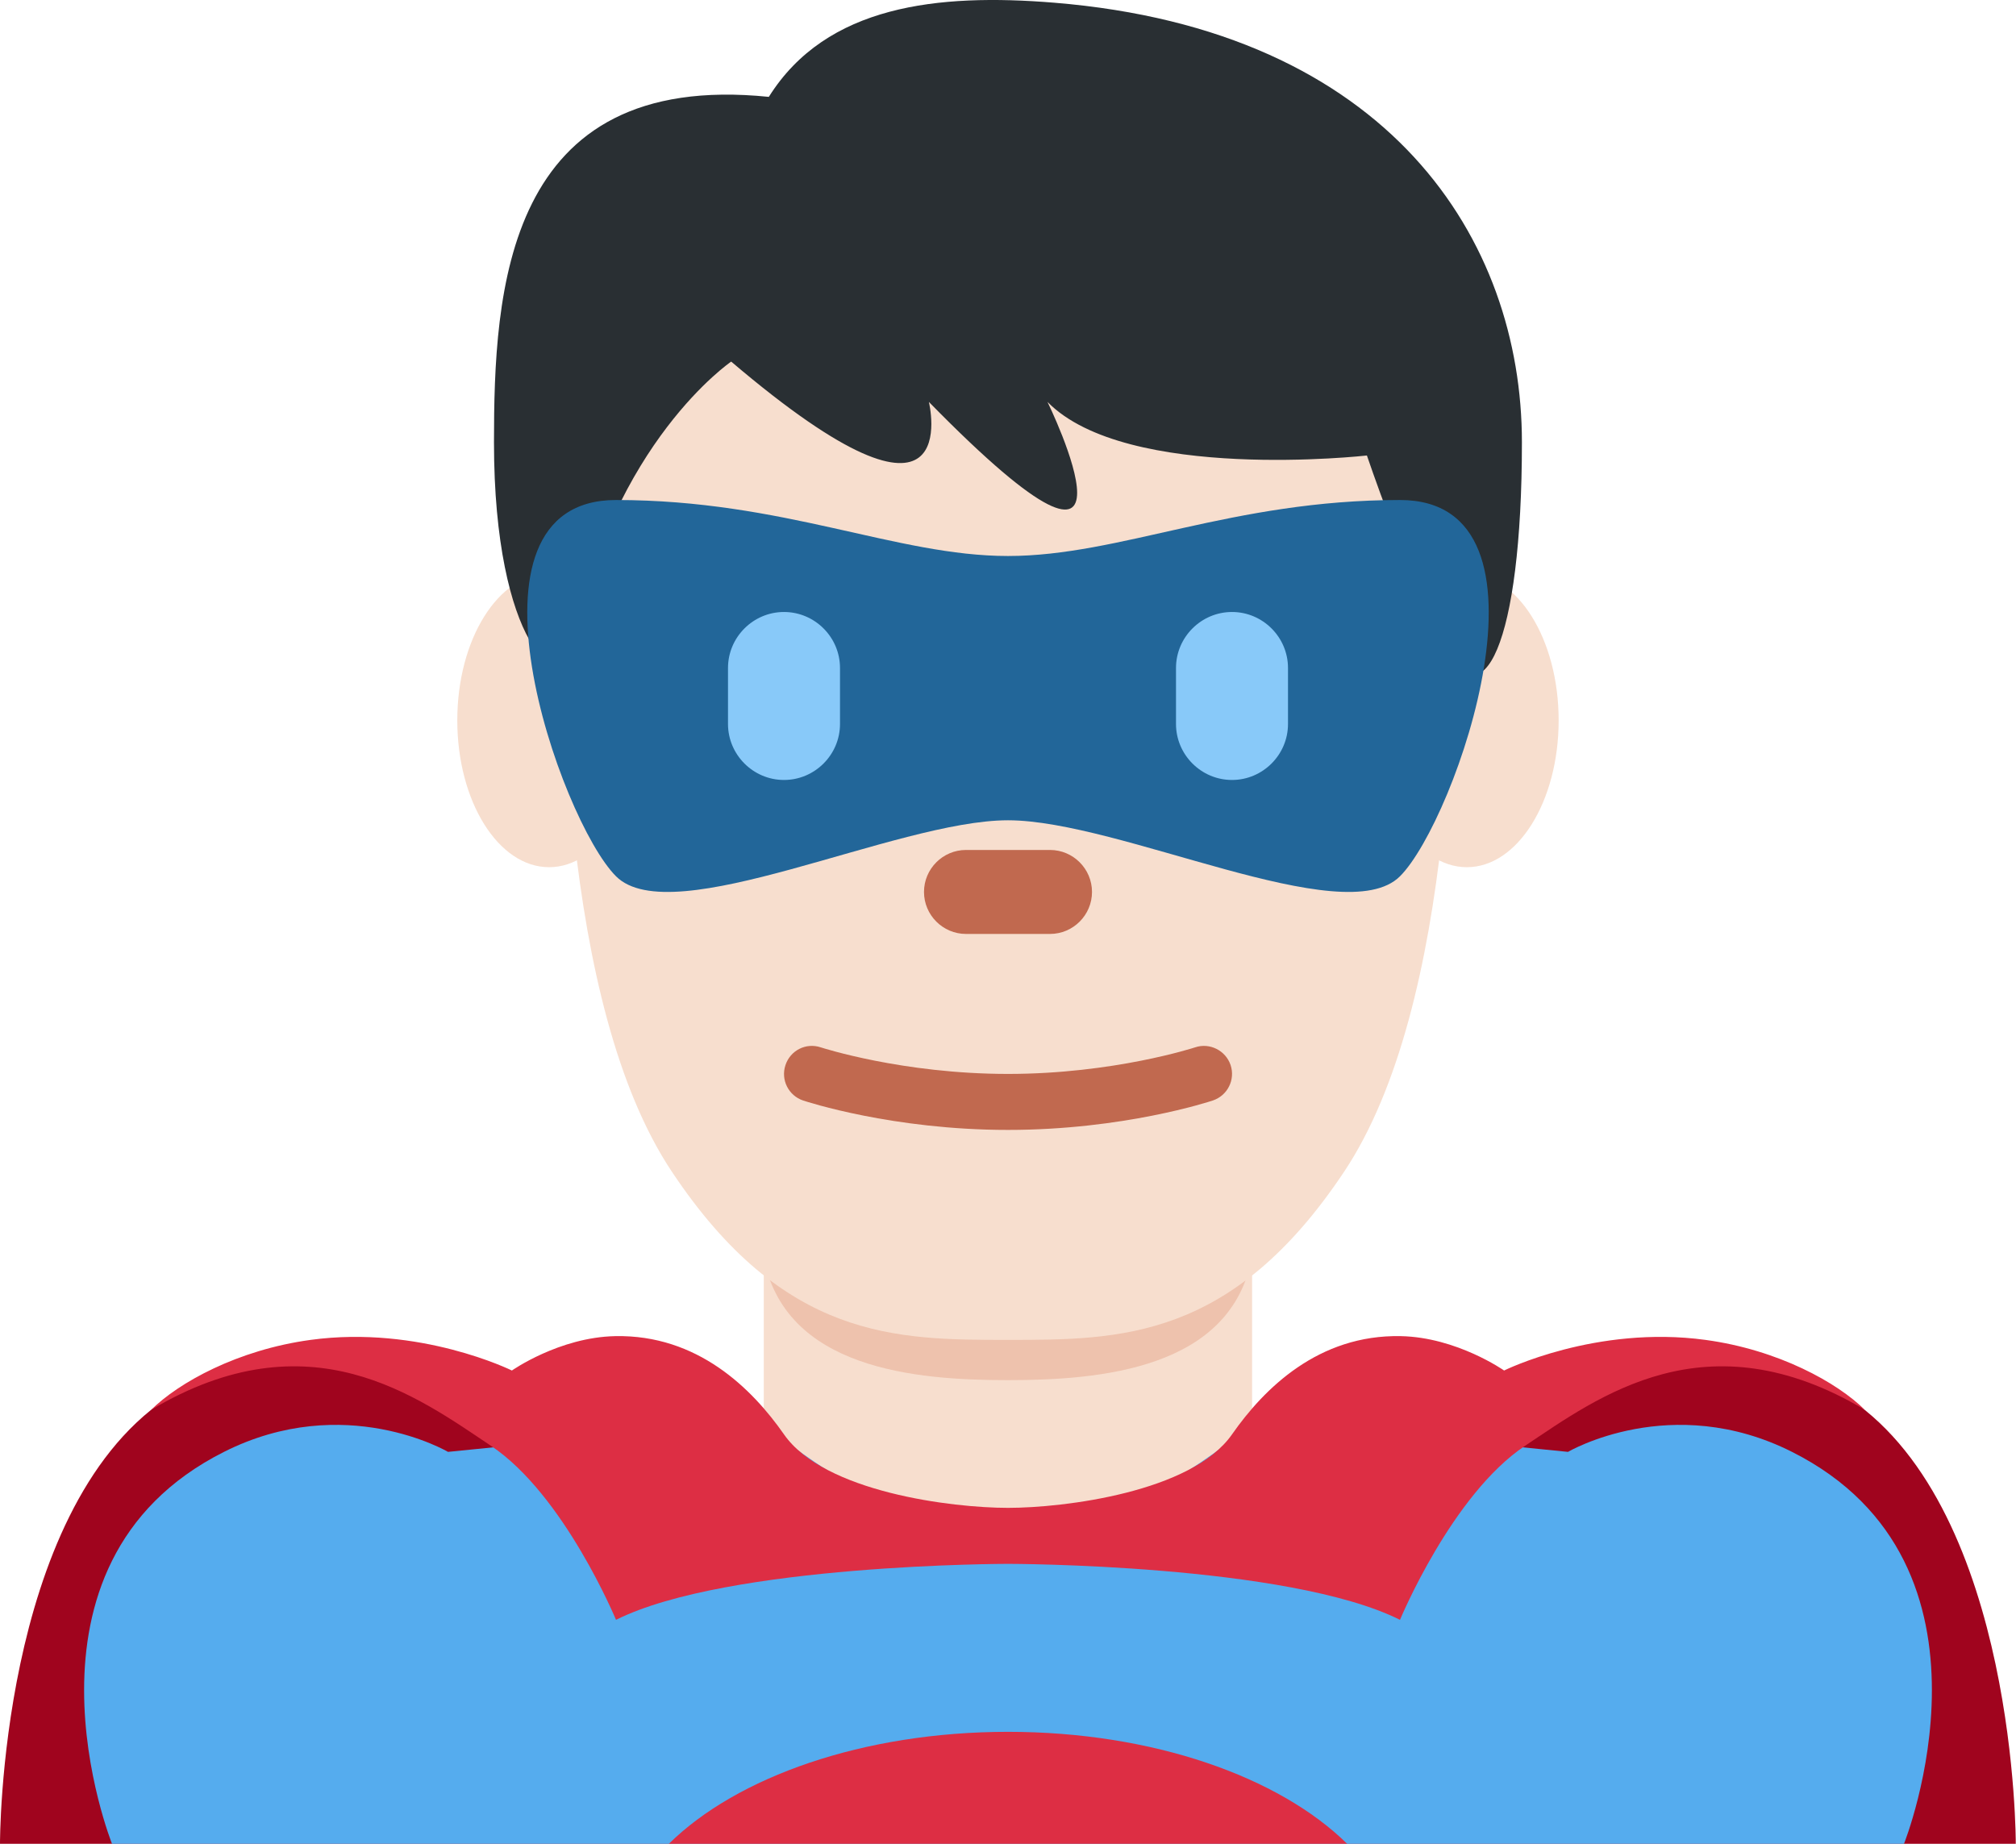 <svg width="36" height="33" viewBox="0 0 36 33" fill="none" xmlns="http://www.w3.org/2000/svg">
<path d="M33.035 24.985C29.192 22.373 18.046 27.905 17.998 27.929C17.951 27.905 6.805 22.373 2.961 24.985C-0.021 27.012 4.05101e-06 32.93 4.05101e-06 32.93H35.996C35.996 32.93 36.017 27.012 33.035 24.985V24.985Z" fill="#A0041E"/>
<path d="M32 25.93C29.845 24.845 28 25.93 28 25.93L18 24.93L8 25.93C8 25.93 6.155 24.845 4 25.93C0.005 27.941 2 32.93 2 32.93H34C34 32.93 35.995 27.941 32 25.93Z" fill="#55ACEE"/>
<path d="M24.056 32.93C22.845 31.736 20.59 30.93 18 30.93C15.41 30.93 13.155 31.736 11.944 32.93H24.056V32.93Z" fill="#DD2E44"/>
<path d="M13.64 25.467C15.384 26.735 16.487 27.43 18 27.43C19.512 27.43 20.615 26.734 22.359 25.467V21.22H13.639V25.467H13.64Z" fill="#F7DECE"/>
<path d="M30.453 23.93C28.5 23.664 26.859 24.477 26.859 24.477C26.859 24.477 26.014 23.883 25.014 23.863C23.545 23.833 22.572 24.798 22 25.618C21.281 26.649 19 26.93 18 26.93C17 26.93 14.719 26.649 14 25.618C13.428 24.798 12.455 23.834 10.986 23.863C9.986 23.883 9.141 24.477 9.141 24.477C9.141 24.477 7.5 23.664 5.547 23.93C4.242 24.107 3.19 24.694 2.701 25.178C5.531 23.493 7.458 24.949 8.766 25.821C10.074 26.693 11 28.93 11 28.93C13 27.93 18 27.93 18 27.93C18 27.93 23 27.93 25 28.93C25 28.93 25.926 26.693 27.234 25.821C28.542 24.949 30.468 23.493 33.299 25.178C32.81 24.694 31.758 24.107 30.453 23.93V23.93Z" fill="#DD2E44"/>
<path d="M13.632 22.43C14 24.457 16.356 24.649 17.996 24.649C19.635 24.649 22 24.458 22.359 22.43V19.411H13.631V22.43H13.632Z" fill="#EEC2AD"/>
<path d="M11.444 12.866C11.444 14.314 10.71 15.488 9.805 15.488C8.9 15.488 8.166 14.314 8.166 12.866C8.166 11.418 8.9 10.243 9.805 10.243C10.71 10.242 11.444 11.417 11.444 12.866ZM27.833 12.866C27.833 14.314 27.1 15.488 26.194 15.488C25.289 15.488 24.555 14.314 24.555 12.866C24.555 11.418 25.288 10.243 26.194 10.243C27.1 10.242 27.833 11.417 27.833 12.866Z" fill="#F7DECE"/>
<path d="M18 3.93C13 3.93 10 5.93 10 8.93C10 11.93 10 17.93 12 20.93C14 23.93 16 23.93 18 23.93C20 23.93 22 23.93 24 20.93C26 17.93 26 11.93 26 8.93C26 5.93 23 3.93 18 3.93Z" fill="#F7DECE"/>
<path d="M18.821 0.048C24.825 0.538 27.177 4.294 27.177 7.899C27.177 11.503 26.471 12.946 25.765 11.503C25.059 10.062 24.409 8.135 24.409 8.135C24.409 8.135 20.117 8.62 18.705 7.178C18.705 7.178 20.823 11.504 16.587 7.178C16.587 7.178 17.293 10.062 13.057 6.458C13.057 6.458 10.939 7.9 10.233 11.504C10.037 12.505 8.821 11.504 8.821 7.9C8.822 5.223 9 1.248 13.729 1.73C14.757 0.091 16.747 -0.121 18.821 0.048V0.048Z" fill="#292F33"/>
<path d="M25 8.93C22 8.93 20 9.93 18 9.93C16 9.93 14 8.93 11 8.93C8 8.93 10 14.65 11 15.65C12 16.65 16 14.65 18 14.65C20 14.65 24 16.65 25 15.65C26 14.65 28 8.93 25 8.93Z" fill="#226699"/>
<path d="M14 13.93C13.45 13.93 13 13.48 13 12.93V11.93C13 11.38 13.45 10.93 14 10.93C14.55 10.93 15 11.38 15 11.93V12.93C15 13.48 14.55 13.93 14 13.93ZM22 13.93C21.45 13.93 21 13.48 21 12.93V11.93C21 11.38 21.45 10.93 22 10.93C22.55 10.93 23 11.38 23 11.93V12.93C23 13.48 22.55 13.93 22 13.93Z" fill="#88C9F9"/>
<path d="M18.75 16.68H17.25C16.837 16.68 16.5 16.343 16.5 15.93C16.5 15.517 16.837 15.18 17.25 15.18H18.75C19.163 15.18 19.5 15.517 19.5 15.93C19.5 16.343 19.163 16.68 18.75 16.68ZM18 20.18C15.942 20.18 14.406 19.676 14.342 19.655C14.08 19.567 13.939 19.285 14.026 19.023C14.112 18.761 14.392 18.616 14.658 18.706C14.672 18.71 16.113 19.18 18 19.18C19.887 19.18 21.328 18.71 21.343 18.705C21.6 18.618 21.887 18.76 21.975 19.022C22.062 19.284 21.92 19.566 21.659 19.654C21.594 19.676 20.058 20.18 18 20.18V20.18Z" fill="#C1694F"/>
</svg>
